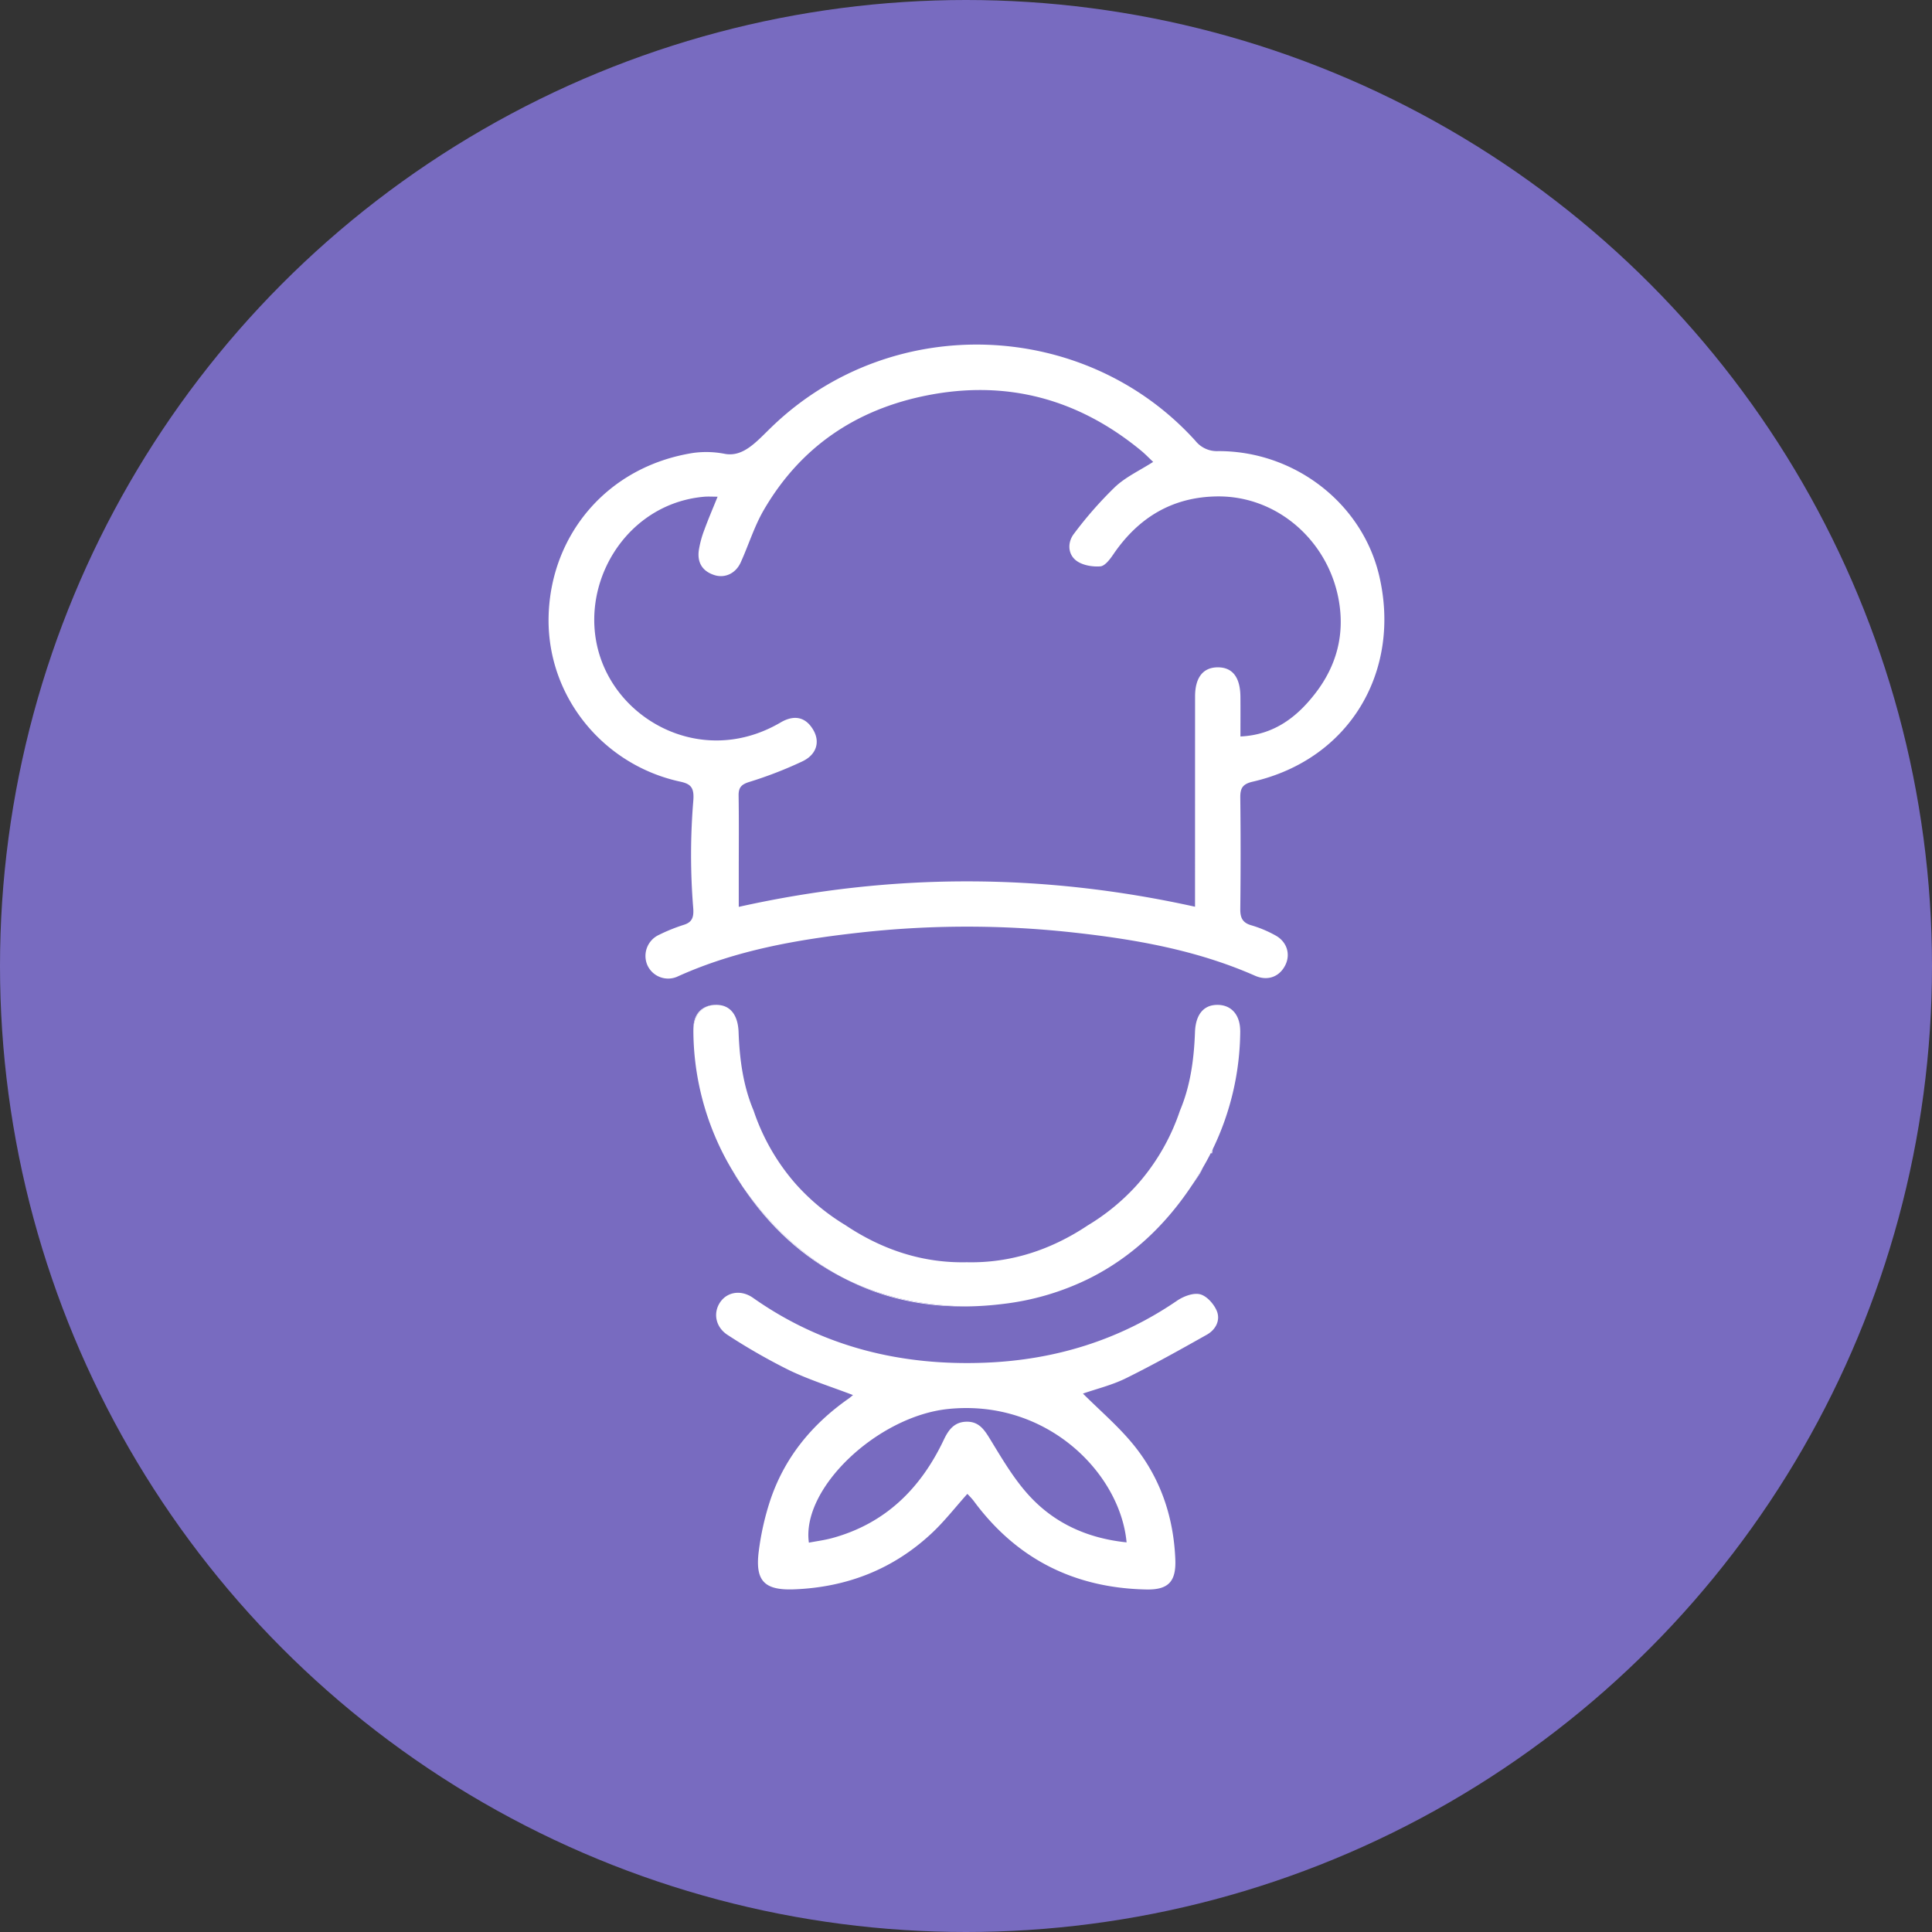 <svg xmlns="http://www.w3.org/2000/svg" width="810" height="810" viewBox="0 0 810 810">
  <rect x="0" y="0" width="810" height="810" fill="#333333" stroke="none"/>
  <g id="Group_3" data-name="Group 3" transform="translate(-107 -107)">
    <circle id="Ellipse_8" data-name="Ellipse 8" cx="405" cy="405" r="405" transform="translate(107 107)" fill="#786bc0"/>
    <g id="Group_2" data-name="Group 2" transform="translate(46.385 68.777)">
      <path id="Path_61" data-name="Path 61" d="M351.226,228.117a40.357,40.357,0,0,1,13.353.4c7.839,1.39,13.338-5.306,19.761-11.48,50.365-48.4,131.355-44.977,177.46,6a11.492,11.492,0,0,0,9.534,4.32c31.668-.119,60.344,21.552,67.539,52.335,9.248,39.563-12,76.8-53.031,86.247-4.316.994-5.277,2.767-5.231,6.749q.266,23.308,0,46.621c-.044,3.759.979,5.855,4.795,6.9a49.152,49.152,0,0,1,9.8,4.11c4.874,2.577,6.563,7.8,4.348,12.407-2.421,5.036-7.455,6.914-12.762,4.575-24.467-10.785-50.416-15.312-76.772-18.188a406.306,406.306,0,0,0-89.049.119c-26.123,2.908-51.865,7.387-76.071,18.307a9.545,9.545,0,0,1-12.834-4.593,9.726,9.726,0,0,1,4.852-12.789,73.8,73.8,0,0,1,10.386-4.194c3.45-1.075,4.26-3.1,3.945-7.068a275.926,275.926,0,0,1,.026-44.832c.461-5.526-.909-7.15-5.419-8.122-32.534-7.008-56.025-35.993-55.235-69.274C291.429,262.738,314.925,233.855,351.226,228.117ZM580.677,346.99c14.4-.643,24.049-8.528,31.5-18.23,8.795-11.449,12.49-24.727,9.557-39.782-4.751-24.39-25.824-42.84-50.612-42.63-18.861.159-33.2,8.812-43.727,24.275-1.407,2.066-3.527,4.911-5.488,5.054-3.341.244-7.51-.464-10.072-2.42-3.634-2.774-3.666-7.743-.98-11.225a163.9,163.9,0,0,1,17.267-19.668c4.482-4.2,10.37-6.9,15.963-10.487-1.819-1.709-3.359-3.328-5.071-4.737-26.289-21.635-56.181-29.763-89.67-23.161-29.813,5.877-53.1,21.595-68.488,48.029-4.006,6.883-6.38,14.7-9.693,22.007-2.114,4.658-6.63,6.721-11.034,5.315-5.029-1.605-7.227-5.238-6.538-10.338a42.294,42.294,0,0,1,2.329-8.637c1.635-4.5,3.543-8.9,5.554-13.89-2.323,0-3.981-.124-5.617.018-37.964,3.293-58.931,47.964-37.521,79.481,13.8,20.307,42.83,30.821,69.557,15.153,5.941-3.483,10.716-2.123,13.788,3.3,2.749,4.852,1.345,10.127-4.634,13a169.885,169.885,0,0,1-22.354,8.659c-3.349,1.062-4.464,2.364-4.411,5.754.171,11.042.063,22.088.062,33.132v13.471c64.037-14.275,127.268-14.22,191.295-.056v-7.334q0-40.417.016-80.834c.009-7.862,3.283-12.083,9.279-12.2,6.337-.12,9.66,4.062,9.732,12.352C580.716,335.764,580.677,341.167,580.677,346.99Z" transform="translate(0 0)" fill="#fff"/>
      <path id="Path_62" data-name="Path 62" d="M438.285,736.534c-9.1-3.479-18.2-6.32-26.715-10.4a253.546,253.546,0,0,1-25.719-14.714c-5.387-3.4-6.349-9.633-3.026-14.131,3-4.057,8.663-4.949,13.566-1.5,29.345,20.667,62.332,28.613,97.651,27.162,28.939-1.19,55.885-9.413,80.055-25.949,2.7-1.844,6.787-3.423,9.656-2.732,2.8.674,5.789,4.018,7.017,6.9,1.685,3.964-.4,7.955-4.138,10.057-11.209,6.308-22.448,12.6-33.974,18.29-5.785,2.857-12.22,4.4-17.972,6.4,7.008,6.987,14.544,13.42,20.766,20.939,11.562,13.972,17.243,30.466,17.968,48.6.373,9.32-2.944,12.776-12.181,12.589-30.2-.612-54.476-12.817-72.447-37.261a35.1,35.1,0,0,0-2.573-2.816c-5.041,5.626-9.518,11.407-14.782,16.353-16.209,15.229-35.714,22.82-57.87,23.665-12.452.475-16.386-3.534-14.791-15.974a114.176,114.176,0,0,1,4.577-20.638c5.923-18.255,17.478-32.411,33.1-43.364C437.048,737.608,437.581,737.111,438.285,736.534Zm114.7,61.759c-2.643-28.838-33.28-60.214-74.839-55.916-29.44,3.045-61.584,33.12-58.36,56.039,3.293-.636,6.622-1.054,9.826-1.932,22.315-6.111,37.115-20.85,46.776-41.278,1.994-4.215,4.444-7.391,9.458-7.5,5.3-.113,7.552,3.438,10.055,7.537,4.94,8.09,9.831,16.45,16.176,23.388C522.739,790.293,536.544,796.584,552.986,798.294Z" transform="translate(-20.044 -113.425)" fill="#fff"/>
      <path id="Path_63" data-name="Path 63" d="M380.889,538.5a.215.215,0,0,0-.07.008h-.109A1.372,1.372,0,0,1,380.889,538.5Z" transform="translate(-20.002 -78.983)" fill="#fff"/>
      <path id="Path_64" data-name="Path 64" d="M393.695,634.125q-2.556-3.816-4.925-7.9Z" transform="translate(-21.791 -98.455)" fill="#fff"/>
      <path id="Path_65" data-name="Path 65" d="M437.563,674.808c-17.008-8.55-31.16-21.567-42.433-38.388C407.2,653.435,421.357,666.335,437.563,674.808Z" transform="translate(-23.202 -100.719)" fill="#fff"/>
      <path id="Path_66" data-name="Path 66" d="M641.795,626.26a21.039,21.039,0,0,1-2.155,3.867q-1.3,1.949-2.63,3.828Q639.5,630.232,641.795,626.26Z" transform="translate(-76.894 -98.464)" fill="#fff"/>
      <path id="Path_67" data-name="Path 67" d="M648.326,616.14c-.125.638-.241,1.268-.366,1.883-.163-.054-.327-.1-.49-.148C647.758,617.3,648.046,616.724,648.326,616.14Z" transform="translate(-79.216 -96.217)" fill="#fff"/>
      <path id="Path_68" data-name="Path 68" d="M597.908,549.758a114.983,114.983,0,0,1-11.468,49.124c0,.008-.008.008-.008.016v.008c-.28.584-.568,1.159-.856,1.735-.669,1.307-1.354,2.606-2.077,3.9-.42.747-.833,1.486-1.268,2.217v.008c0,.008-.008.008-.008.016q-2.3,3.968-4.785,7.695c-.008.016-.016.023-.023.039-11.344,16.976-25.6,30.094-42.776,38.676a.192.192,0,0,0-.054.031c-.039.023-.086.039-.125.062a110.531,110.531,0,0,1-35.984,10.6,136.866,136.866,0,0,1-14.985,1.043h-.218a137.06,137.06,0,0,1-15.21-1.043,110.44,110.44,0,0,1-35.75-10.5c-.21-.1-.42-.21-.63-.319-16.206-8.473-30.366-21.372-42.433-38.388-.008-.008-.016-.023-.023-.031l-4.925-7.9v-.008c-.42-.731-.84-1.463-1.253-2.2-.724-1.292-1.408-2.591-2.077-3.9-.288-.576-.576-1.151-.856-1.727v-.008a114.867,114.867,0,0,1-11.476-49.148c0-.233,0-.467.008-.692,0-.078-.008-.156,0-.233.226-6.333,3.8-10.215,9.305-10.324a.132.132,0,0,1,.078,0h.109a.215.215,0,0,1,.07-.008h.031c.14,0,.272,0,.4.008s.241.008.358.016a.07.07,0,0,1,.039.008c.257.016.513.047.762.078.171.023.335.054.49.086.14.023.28.054.42.086.156.039.311.078.459.125,3.945,1.214,6.209,5.018,6.426,11.04.4,11.312,1.906,22.485,6.279,32.856,0,.008.008.016.008.023s.008.023.016.031a89.891,89.891,0,0,0,16.23,29.067c.817.98,1.657,1.937,2.536,2.886a90.388,90.388,0,0,0,19.723,16.043l.016.016c15.693,10.5,32.654,15.911,50.7,15.545h.327c18.027.366,34.972-5.034,50.657-15.522l.047-.023a90.763,90.763,0,0,0,19.738-16.058q1.307-1.424,2.544-2.9a89.944,89.944,0,0,0,16.206-29.012c0-.008.008-.023.008-.031,4.4-10.387,5.9-21.582,6.31-32.918.194-5.563,2.147-9.227,5.547-10.713a2.889,2.889,0,0,1,.428-.171c.148-.054.3-.109.451-.156s.3-.086.459-.125a11.251,11.251,0,0,1,2.474-.28c5.734-.016,9.445,3.976,9.593,10.573v.093C597.908,549.361,597.908,549.556,597.908,549.758Z" transform="translate(-17.322 -78.983)" fill="#fff"/>
      <path id="Path_71" data-name="Path 71" d="M377.955,538.507c-5.508.109-9.08,3.991-9.305,10.324-.1-6.419,3.478-10.068,8.947-10.332A2.707,2.707,0,0,1,377.955,538.507Z" transform="translate(-17.324 -78.982)" fill="#fff"/>
      <path id="Path_72" data-name="Path 72" d="M393.695,634.125q-2.556-3.816-4.925-7.9Z" transform="translate(-21.791 -98.455)" fill="#fff"/>
      <path id="Path_73" data-name="Path 73" d="M501.441,697.708c-18.758.218-35.758-3.719-50.961-11.538a110.44,110.44,0,0,0,35.75,10.5A137.06,137.06,0,0,0,501.441,697.708Z" transform="translate(-35.489 -111.762)" fill="#fff"/>
    </g>
  </g>
</svg>
